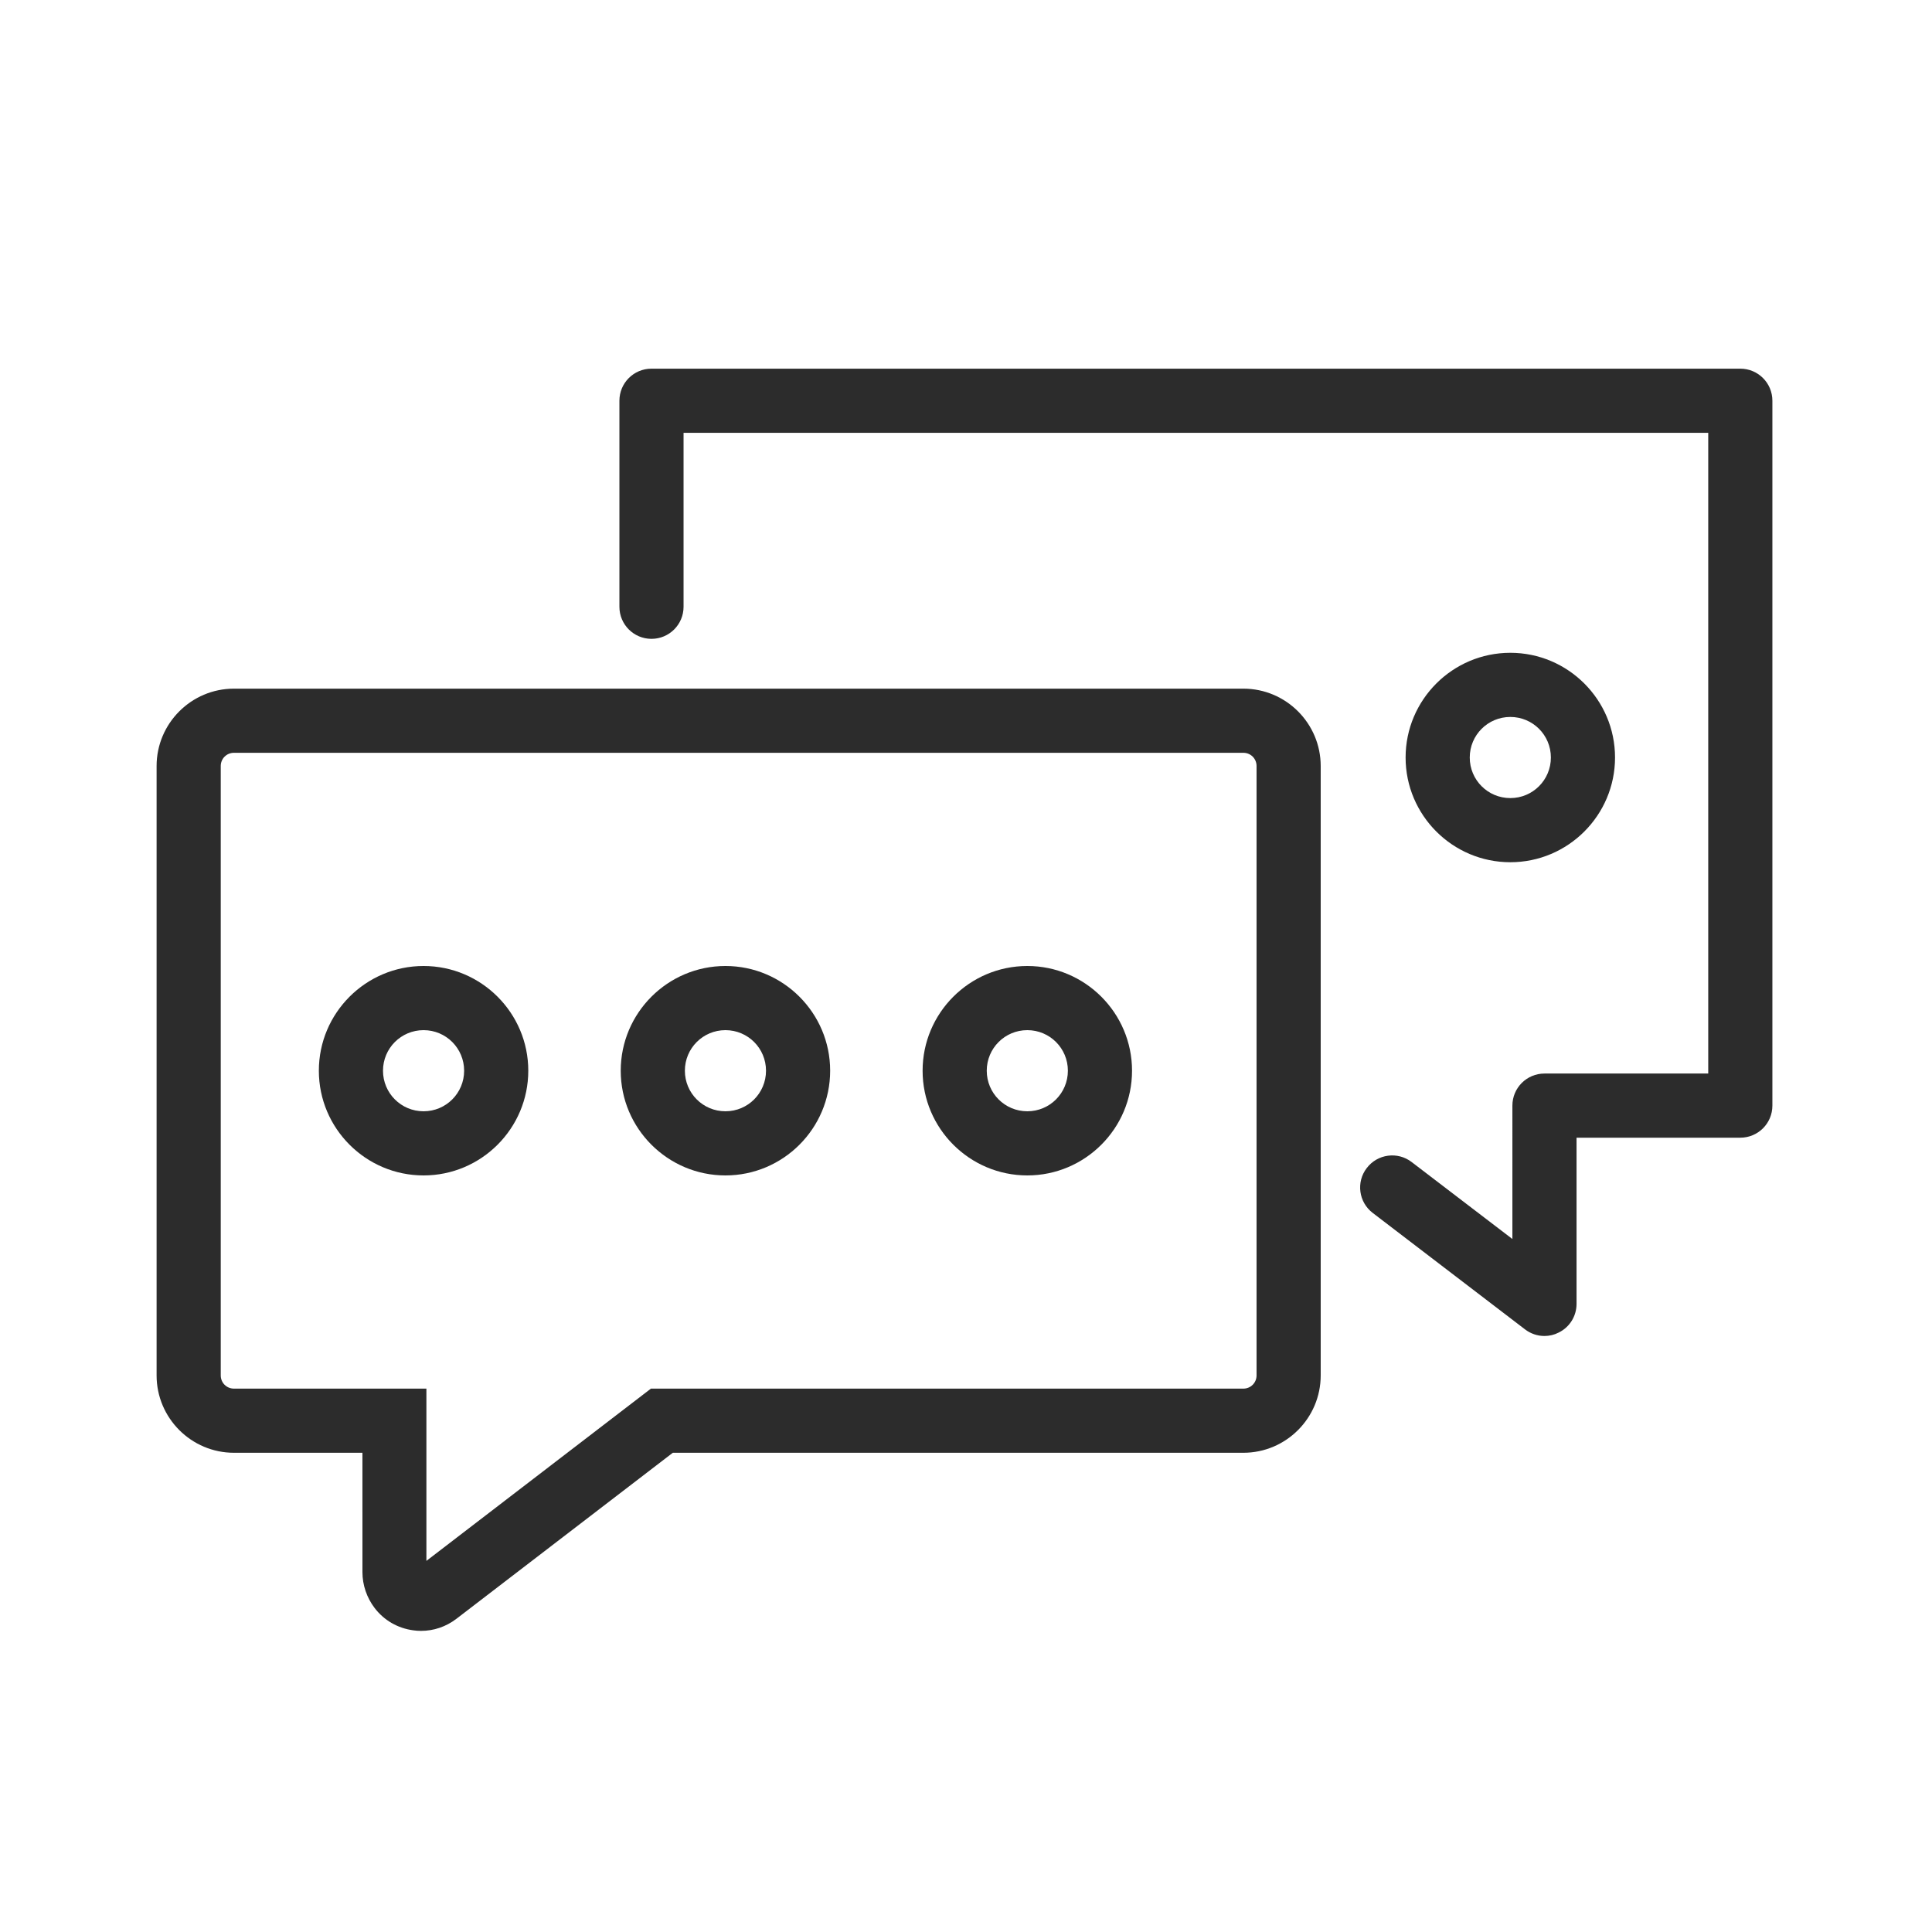 <?xml version="1.0" standalone="no"?><!DOCTYPE svg PUBLIC "-//W3C//DTD SVG 1.1//EN" "http://www.w3.org/Graphics/SVG/1.1/DTD/svg11.dtd"><svg class="icon" width="200px" height="200.00px" viewBox="0 0 1024 1024" version="1.1" xmlns="http://www.w3.org/2000/svg"><path fill="#2c2c2c" d="M223.1 864.4c-1.4 0-2.7-0.1-4.1-0.3-8.2-1.1-15.5-5.3-20.5-11.9-4.1-5.4-6.4-12.1-6.4-18.9V770H124c-22.6 0-41-18.4-41-41V406c0-22.6 18.4-41 41-41h535c22.6 0 41 18.4 41 41v323c0 22.6-18.4 41-41 41H356.6l-114.7 88c-5.5 4.2-12 6.4-18.8 6.4zM124 399c-3.9 0-7 3.1-7 7v323c0 3.9 3.1 7 7 7h102v91.3L345 736h314c3.9 0 7-3.1 7-7V406c0-3.9-3.1-7-7-7H124z"  /><path fill="#2c2c2c" d="M224.5 623c-30.6 0-55.5-24.9-55.5-55.5s24.9-55.5 55.5-55.5 55.5 24.9 55.5 55.5-24.9 55.5-55.5 55.5z m0-77c-11.9 0-21.5 9.6-21.5 21.5s9.6 21.5 21.5 21.5 21.5-9.6 21.5-21.5-9.6-21.5-21.5-21.5zM384.5 623c-30.6 0-55.5-24.9-55.5-55.5s24.9-55.5 55.5-55.5 55.5 24.9 55.5 55.5-24.9 55.5-55.5 55.5z m0-77c-11.9 0-21.5 9.6-21.5 21.5s9.6 21.5 21.5 21.5 21.5-9.6 21.5-21.5-9.6-21.5-21.5-21.5zM544.5 623c-30.6 0-55.5-24.9-55.5-55.5s24.9-55.5 55.5-55.5 55.5 24.9 55.5 55.5-24.9 55.5-55.5 55.5z m0-77c-11.9 0-21.5 9.6-21.5 21.5s9.6 21.5 21.5 21.5 21.5-9.6 21.5-21.5-9.6-21.5-21.5-21.5z"  /><path fill="#2c2c2c" d="M800.5 457c-30.6 0-55.5-24.9-55.5-55.5s24.9-55.5 55.5-55.5 55.5 24.9 55.5 55.5-24.9 55.5-55.5 55.5z m0-77c-11.9 0-21.5 9.6-21.5 21.5s9.6 21.5 21.5 21.5 21.5-9.6 21.5-21.5-9.6-21.5-21.5-21.5z"  /><path fill="#2c2c2c" d="M818.6 708.1c-3.7 0-7.3-1.2-10.3-3.5l-80.7-61.7c-7.5-5.7-8.9-16.4-3.2-23.8 5.7-7.5 16.4-8.9 23.8-3.2l53.4 40.8V586c0-9.4 7.6-17 17-17h86.8V229.4H362.3v92.2c0 9.4-7.6 17-17 17s-17-7.6-17-17V212.4c0-9.4 7.6-17 17-17h577.1c9.4 0 17 7.6 17 17V586c0 9.4-7.6 17-17 17h-86.8v88.1c0 6.5-3.7 12.4-9.5 15.2-2.3 1.2-4.9 1.8-7.5 1.8z"  /></svg>